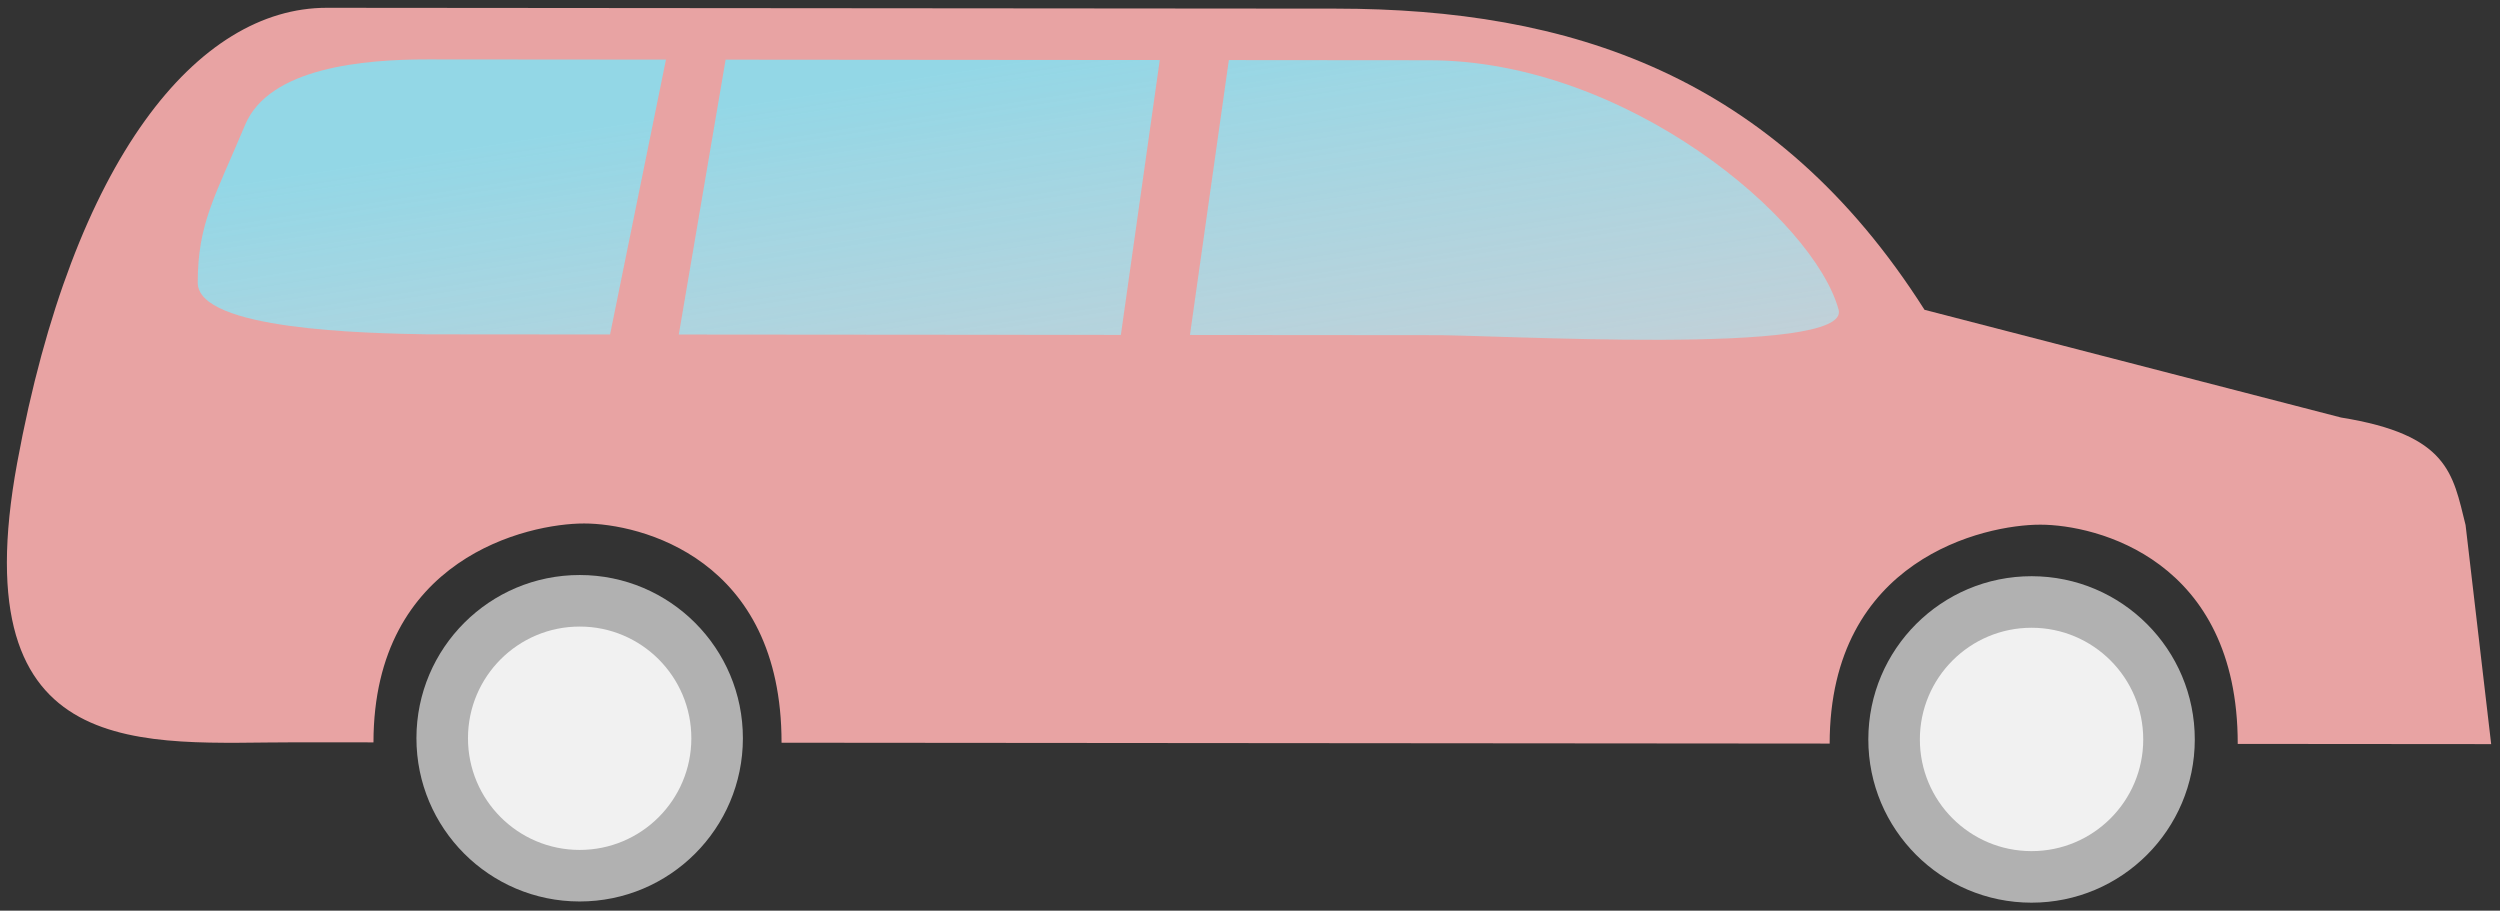 <svg width="291" height="106" viewBox="0 0 291 106" fill="none" xmlns="http://www.w3.org/2000/svg">
<rect x="0" y="0" width="291" height="106" fill="#333333" stroke="none"/>
<path d="M1.999 53.878C-4.53 89.373 16.972 86.391 34.472 86.405L43.472 86.412C43.49 64.912 61.493 60.927 67.993 60.933C74.493 60.938 90.99 64.952 90.972 86.452L155.472 86.505L212.972 86.552C212.99 65.052 230.993 61.067 237.493 61.072C243.993 61.077 260.49 65.091 260.472 86.591L289.972 86.615L286.993 61.113C285.498 55.111 285.002 50.611 272.504 48.601L224.014 36.061C206.536 8.547 182.543 1.027 155.543 1.005L38.043 0.908C23.043 0.896 8.528 18.384 1.999 53.878Z" fill="#E8A3A3"/>
<path d="M166.311 39.013C173.378 38.898 215.509 41.554 214.014 36.053C211.159 25.55 189.378 7.032 166.338 7.013L143.038 6.994L138.511 38.99L166.311 39.013Z" fill="url(#paint0_linear)"/>
<path d="M28.531 14.536C31.345 7.83 42.427 6.911 49.738 6.917L77.517 6.94L71.011 38.935L49.711 38.917C42.645 38.79 23.012 38.423 23.016 32.895C23.022 25.986 25.025 22.897 28.531 14.536Z" fill="url(#paint1_linear)"/>
<path d="M134.996 6.988L84.462 6.946L79.011 38.941L130.47 38.984L134.996 6.988Z" fill="url(#paint2_linear)"/>
<circle cx="67.473" cy="85.932" r="19" transform="rotate(0.047 67.473 85.932)" fill="#B1B1B1"/>
<circle cx="67.473" cy="85.932" r="13" transform="rotate(0.047 67.473 85.932)" fill="#F1F1F1"/>
<circle cx="236.473" cy="86.071" r="19" transform="rotate(0.047 236.473 86.071)" fill="#B1B1B1"/>
<circle cx="236.473" cy="86.071" r="13" transform="rotate(0.047 236.473 86.071)" fill="#F1F1F1"/>
<defs>
<linearGradient id="paint0_linear" x1="118.557" y1="6.974" x2="143.905" y2="168.995" gradientUnits="userSpaceOnUse">
<stop stop-color="#93D7E6"/>
<stop offset="1" stop-color="white" stop-opacity="0"/>
</linearGradient>
<linearGradient id="paint1_linear" x1="118.557" y1="6.974" x2="143.905" y2="168.995" gradientUnits="userSpaceOnUse">
<stop stop-color="#93D7E6"/>
<stop offset="1" stop-color="white" stop-opacity="0"/>
</linearGradient>
<linearGradient id="paint2_linear" x1="118.557" y1="6.974" x2="143.905" y2="168.995" gradientUnits="userSpaceOnUse">
<stop stop-color="#93D7E6"/>
<stop offset="1" stop-color="white" stop-opacity="0"/>
</linearGradient>
</defs>
</svg>
